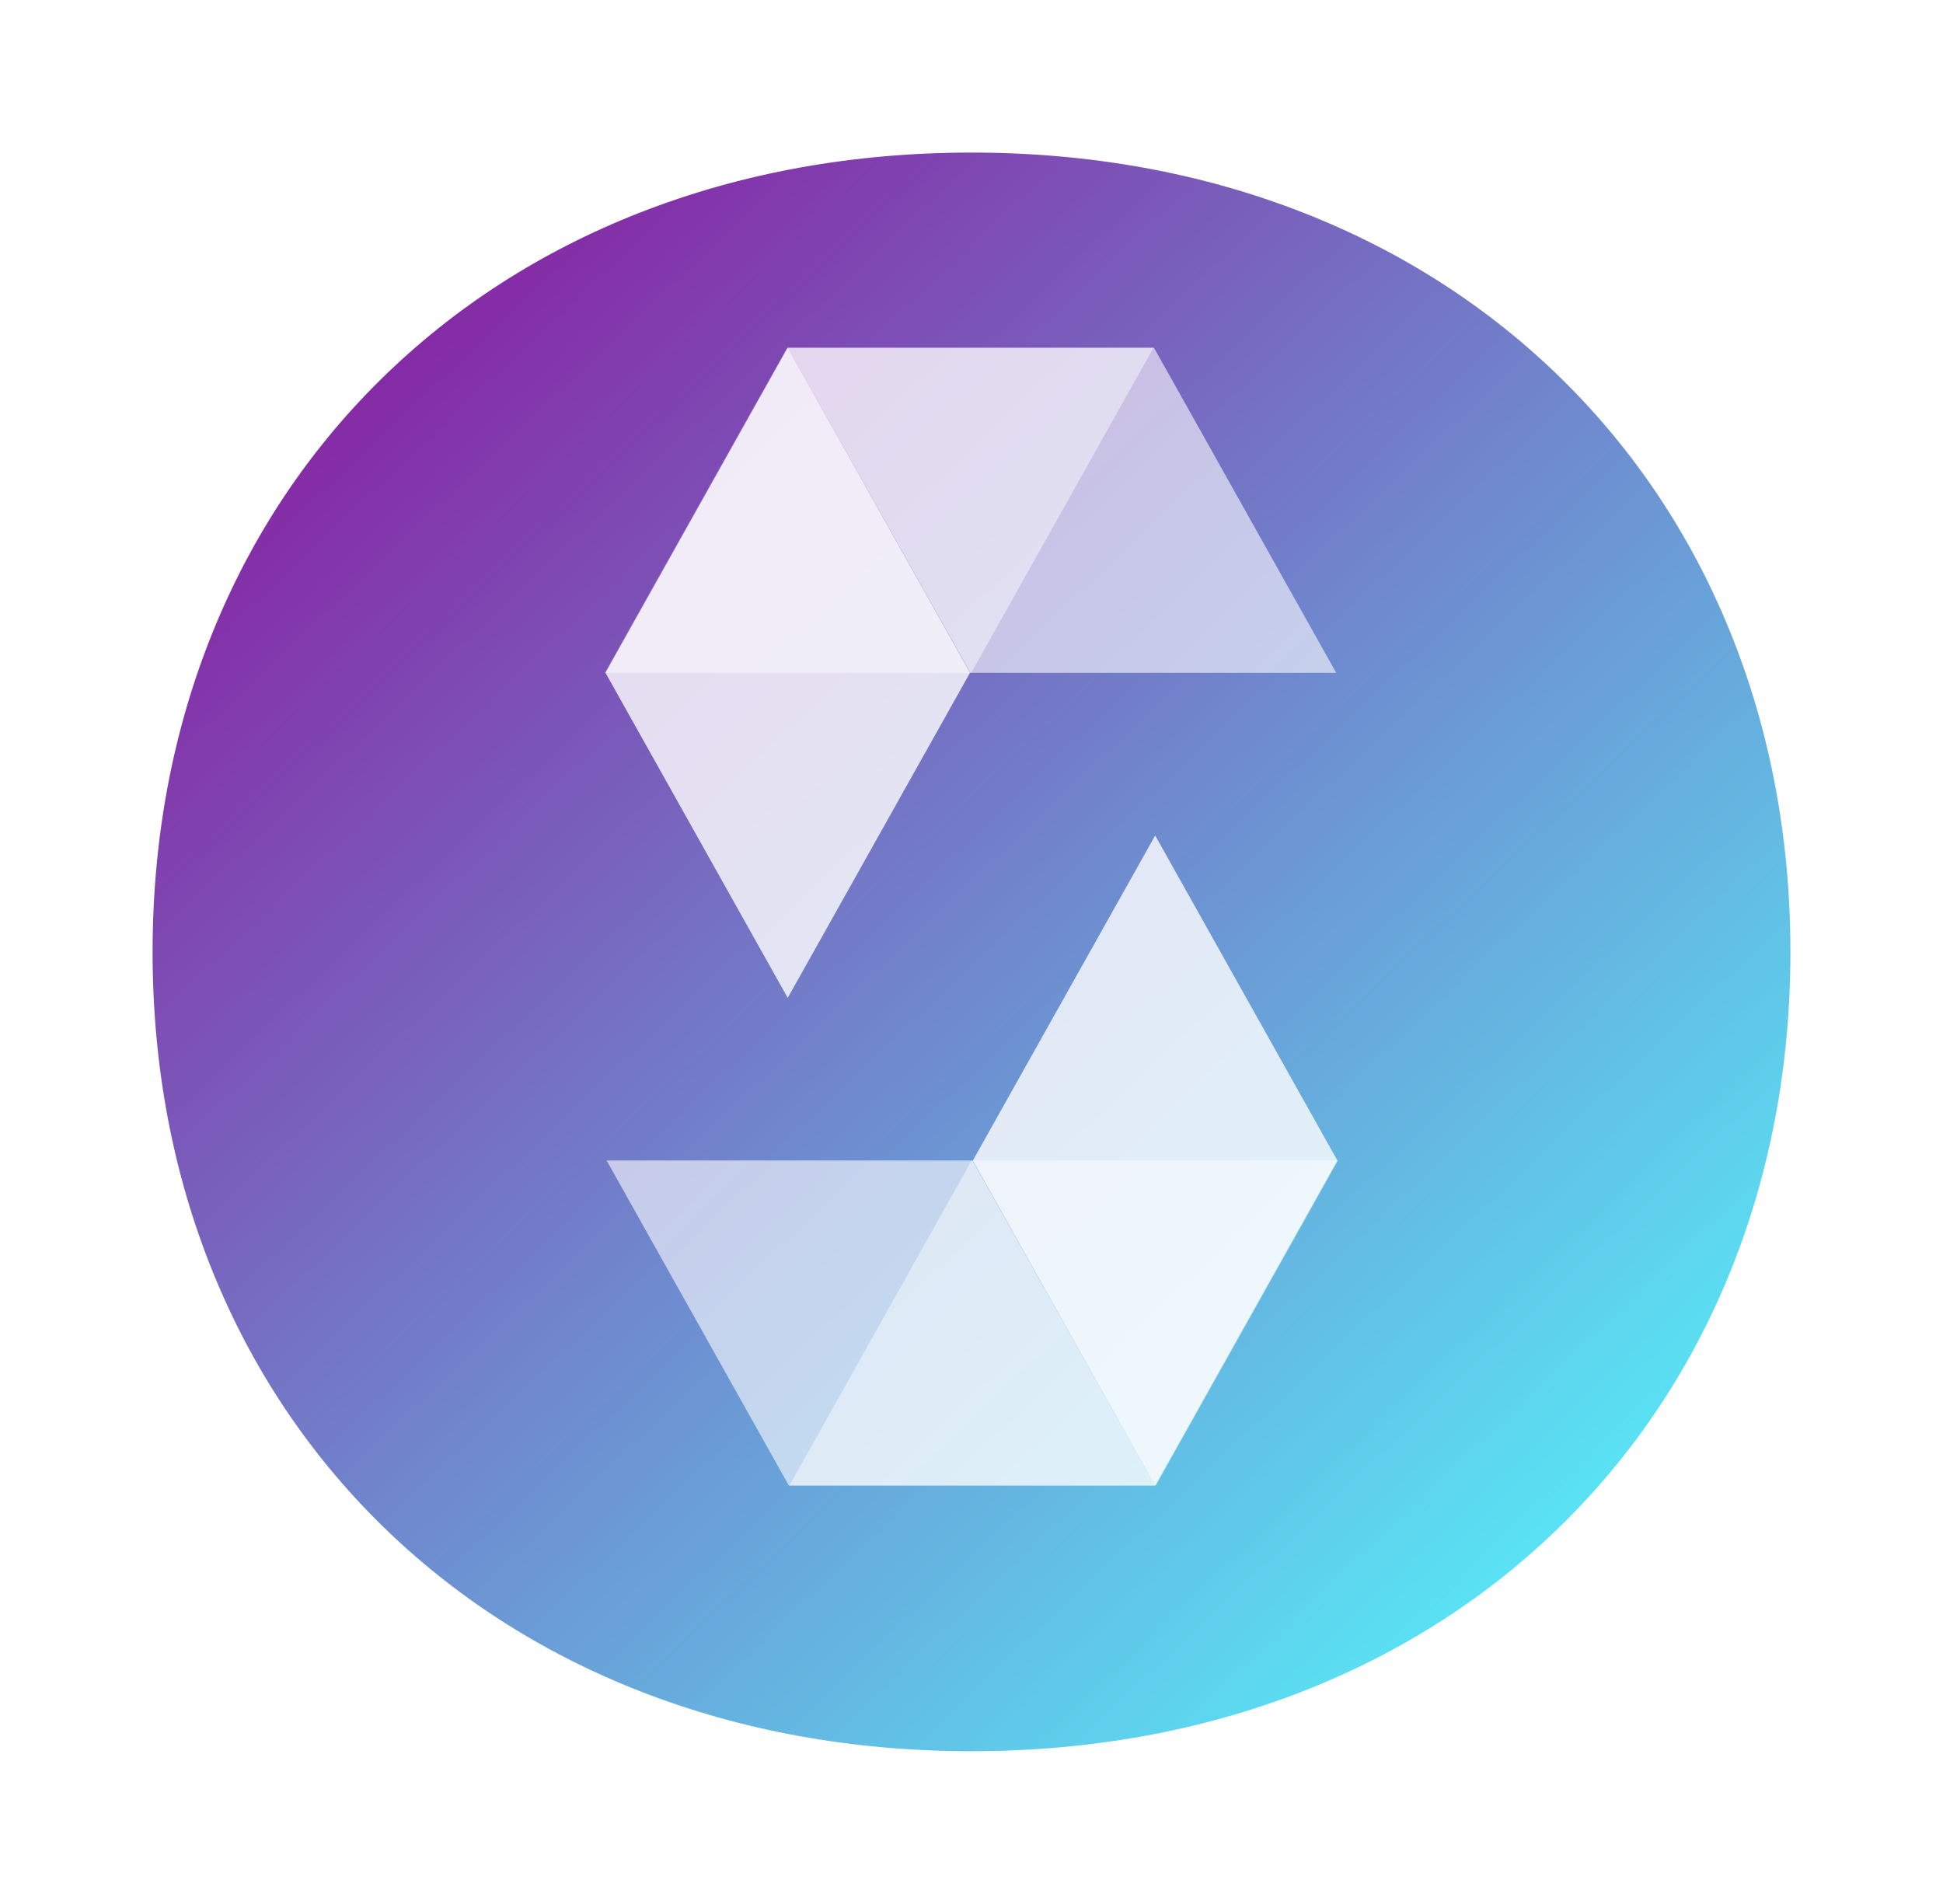 <svg xmlns="http://www.w3.org/2000/svg" xmlns:xlink="http://www.w3.org/1999/xlink" width="165.54" height="162.21" viewBox="0 0 165.54 162.21">
  <defs>
    <linearGradient id="linear-gradient" x1="0.145" y1="0.137" x2="0.855" y2="0.863" gradientUnits="objectBoundingBox">
      <stop offset="0" stop-color="#8628a5"/>
      <stop offset="1" stop-color="#59e5f5"/>
    </linearGradient>
    <filter id="Trazado_232519" x="0" y="0" width="165.54" height="162.21" filterUnits="userSpaceOnUse">
      <feOffset dy="3" input="SourceAlpha"/>
      <feGaussianBlur stdDeviation="3" result="blur"/>
      <feFlood flood-opacity="0.161"/>
      <feComposite operator="in" in2="blur"/>
      <feComposite in="SourceGraphic"/>
    </filter>
  </defs>
  <g id="Grupo_238743" data-name="Grupo 238743" transform="translate(-181.23 -2579.115)">
    <g id="Grupo_238336" data-name="Grupo 238336" transform="translate(-52.23 -532.885)">
      <g transform="matrix(1, 0, 0, 1, 233.46, 3112)" filter="url(#Trazado_232519)">
        <g id="Trazado_232519-2" data-name="Trazado 232519" transform="translate(9 6)" fill="url(#linear-gradient)">
          <path d="M 73.77 142.21 C 63.421 142.21 53.648 140.434 44.724 136.933 C 36.091 133.545 28.468 128.634 22.065 122.334 C 15.688 116.06 10.719 108.604 7.296 100.173 C 3.782 91.518 2 82.076 2 72.11 C 2 62.144 3.782 52.701 7.296 44.045 C 10.72 35.613 15.689 28.156 22.065 21.881 C 28.468 15.58 36.091 10.667 44.724 7.279 C 53.649 3.776 63.421 2 73.77 2 C 84.119 2 93.891 3.776 102.816 7.279 C 111.449 10.667 119.072 15.58 125.475 21.881 C 131.851 28.156 136.82 35.613 140.244 44.045 C 143.758 52.701 145.54 62.144 145.54 72.11 C 145.54 82.076 143.758 91.518 140.244 100.173 C 136.821 108.604 131.852 116.06 125.475 122.334 C 119.072 128.634 111.449 133.545 102.816 136.933 C 93.892 140.434 84.119 142.21 73.77 142.21 Z" stroke="none"/>
          <path d="M 73.77 140.21 C 83.868 140.21 93.395 138.481 102.086 135.071 C 110.466 131.783 117.863 127.018 124.072 120.909 C 130.253 114.827 135.071 107.598 138.391 99.421 C 141.808 91.006 143.54 81.817 143.54 72.11 C 143.54 62.403 141.808 53.214 138.391 44.797 C 135.071 36.62 130.253 29.389 124.072 23.306 C 117.863 17.196 110.465 12.43 102.085 9.141 C 93.394 5.73 83.868 4 73.77 4 C 63.672 4 54.145 5.73 45.455 9.141 C 37.075 12.43 29.677 17.196 23.468 23.306 C 17.287 29.389 12.469 36.62 9.149 44.797 C 5.732 53.214 4 62.403 4 72.11 C 4 81.817 5.732 91.006 9.149 99.421 C 12.469 107.598 17.287 114.827 23.468 120.909 C 29.677 127.018 37.074 131.783 45.454 135.071 C 54.145 138.481 63.672 140.21 73.77 140.21 M 73.77 144.21 C 30.51 144.21 -3.356933575560106e-06 113.71 -3.356933575560106e-06 72.11 C -3.356933575560106e-06 30.51 30.51 -4.272460955689894e-06 73.77 -4.272460955689894e-06 C 117.03 -4.272460955689894e-06 147.54 30.51 147.54 72.11 C 147.54 113.71 117.03 144.21 73.77 144.21 Z" stroke="none" fill="#fff"/>
        </g>
      </g>
      <g id="Page-1" transform="translate(237.38 3110.116)">
        <g id="solidity" transform="translate(47.62 31.52)">
          <g id="Group">
            <path id="Shape" d="M94.351,31.52,78.826,59.215H47.62L63.145,31.52H94.351" transform="translate(-47.62 -31.52)" fill="#fff" opacity="0.45"/>
            <path id="Shape-2" data-name="Shape" d="M76.233,59.215h31.158L91.866,31.52H60.66Z" transform="translate(-45.087 -31.52)" fill="#fff" opacity="0.6"/>
            <path id="Shape-3" data-name="Shape" d="M63.185,86.91,78.711,59.215,63.185,31.52,47.66,59.215Z" transform="translate(-47.612 -31.52)" fill="#fff" opacity="0.8"/>
            <path id="Shape-4" data-name="Shape" d="M60.78,117.195,76.305,89.5h31.218L92,117.195H60.78" transform="translate(-45.064 -20.257)" fill="#fff" opacity="0.45"/>
            <path id="Shape-5" data-name="Shape" d="M78.9,89.5H47.74l15.525,27.695H94.471Z" transform="translate(-47.597 -20.257)" fill="#fff" opacity="0.6"/>
            <path id="Shape-6" data-name="Shape" d="M89.4,66.31,73.87,94,89.4,121.7,104.921,94Z" transform="translate(-42.521 -24.762)" fill="#fff" opacity="0.8"/>
          </g>
        </g>
      </g>
    </g>
  </g>
</svg>
